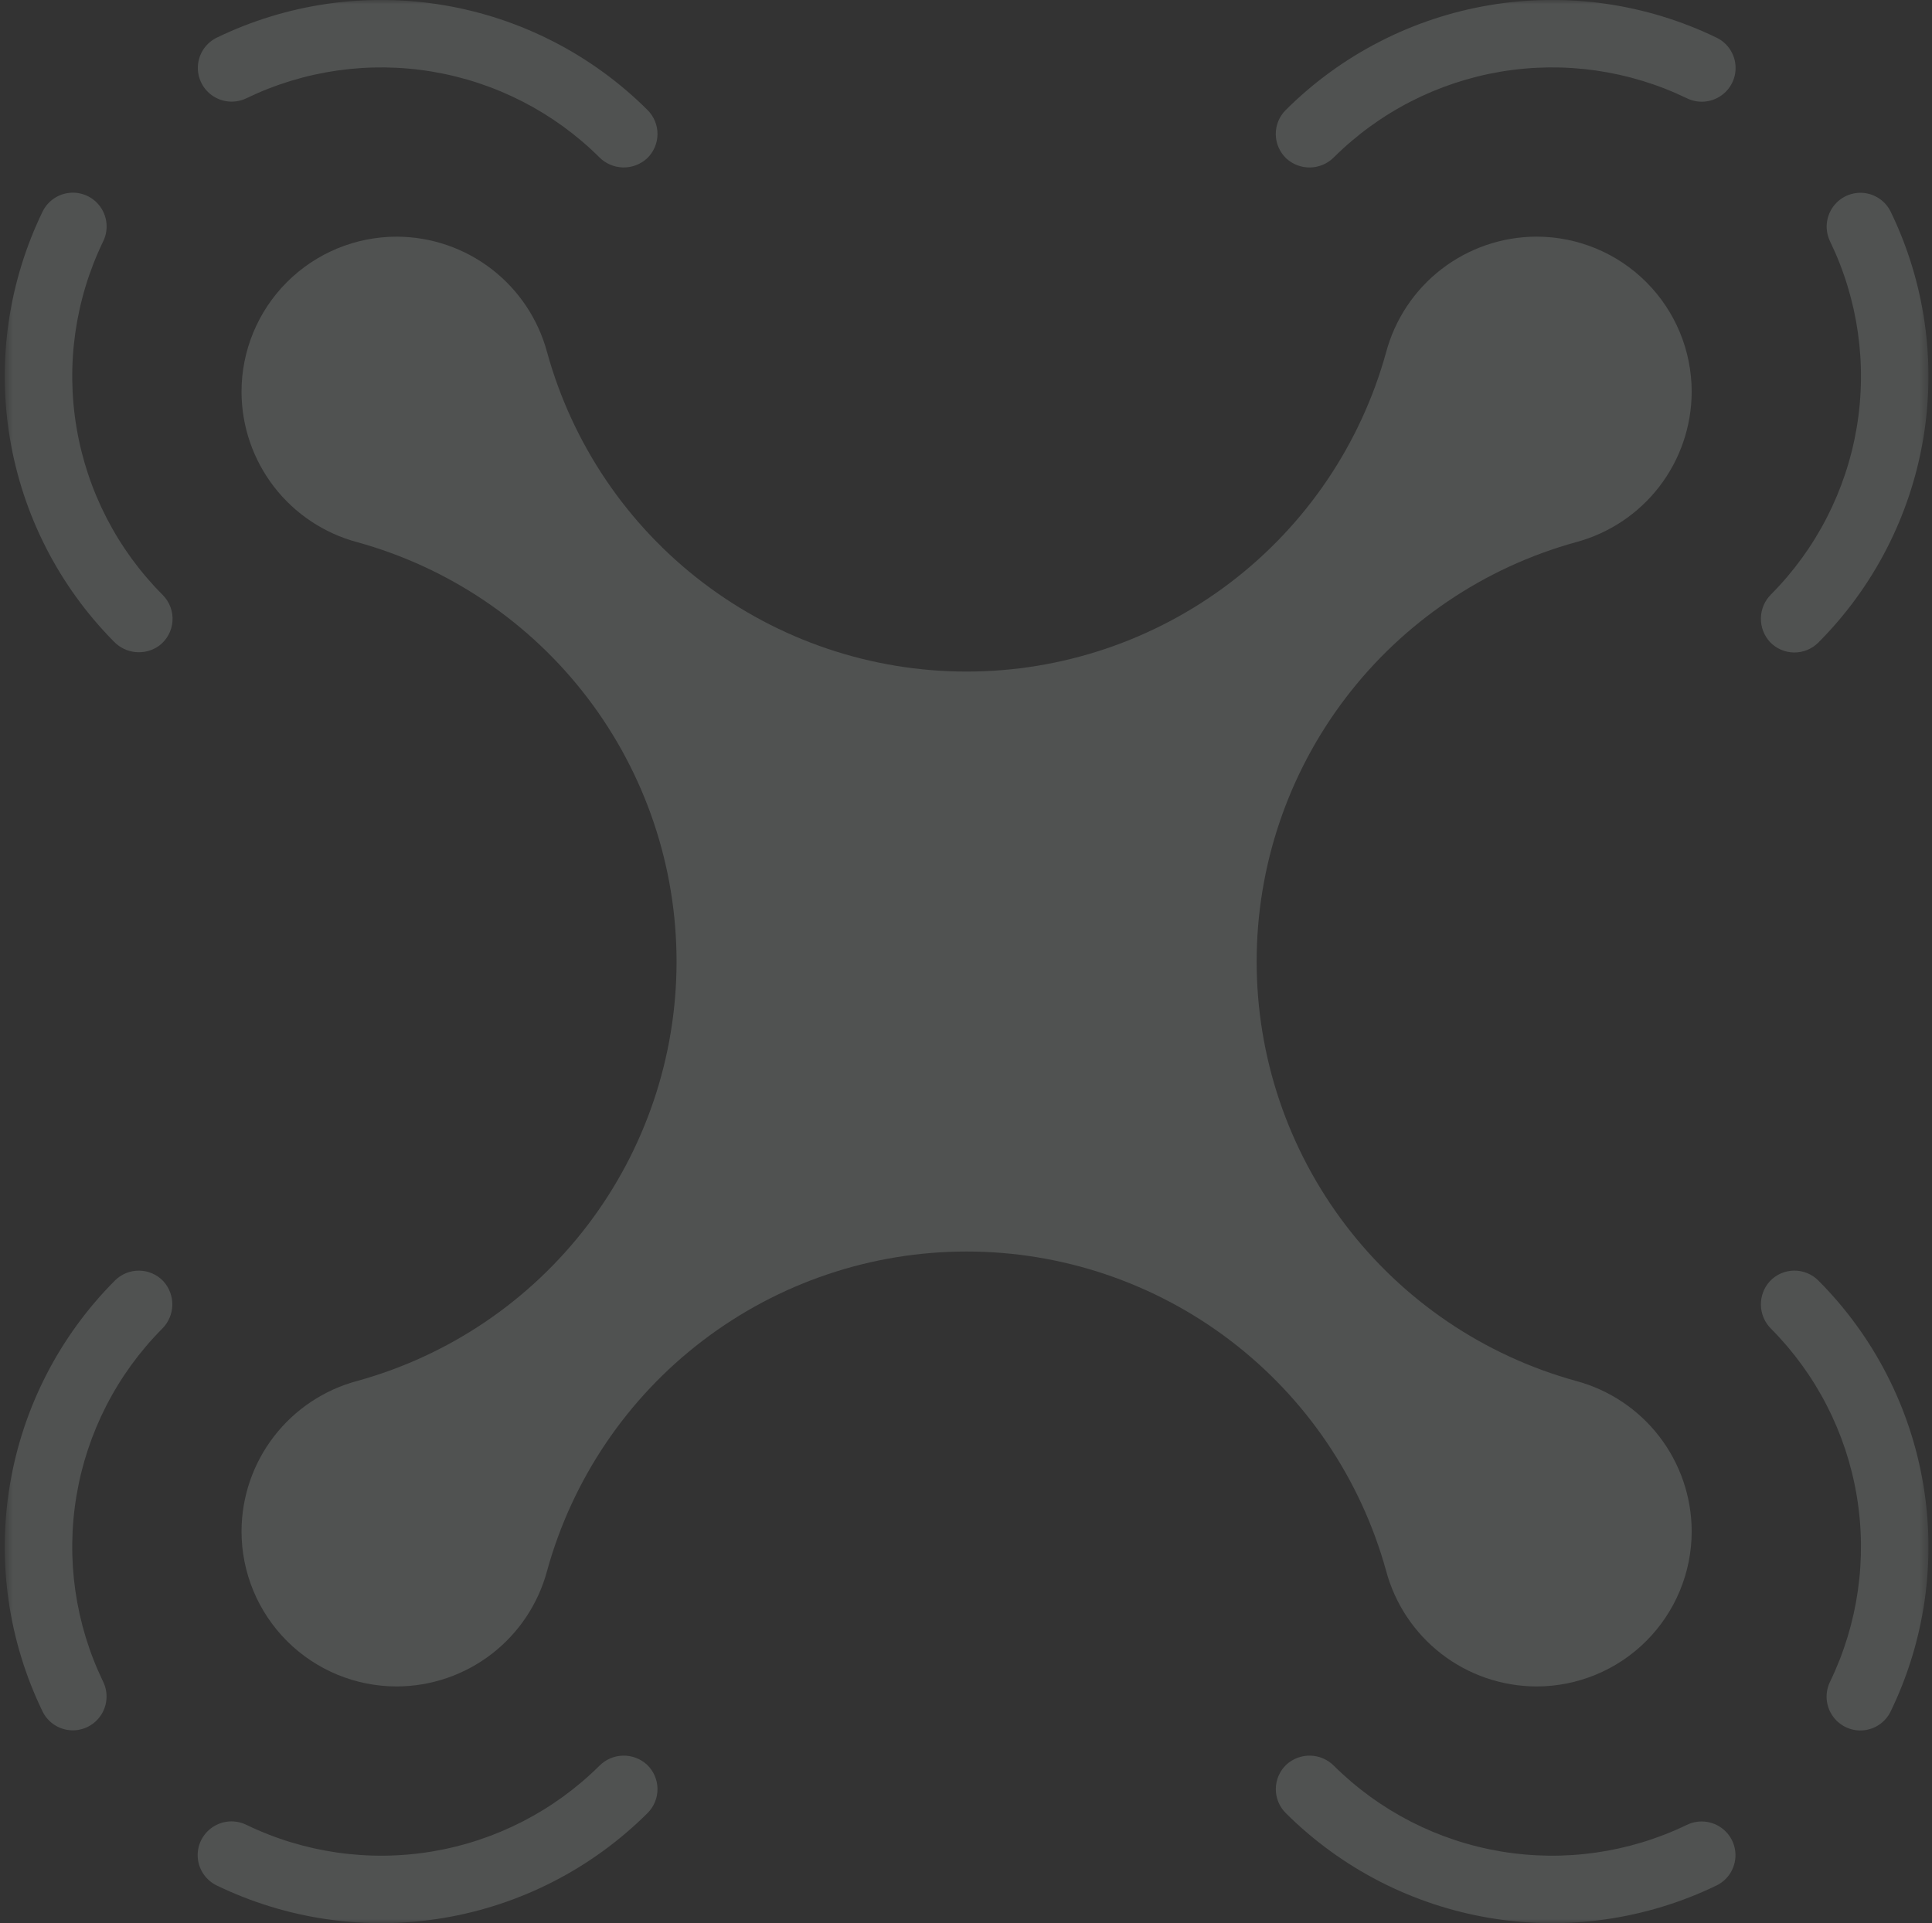 <svg width="230" height="229" viewBox="0 0 230 229" fill="none" xmlns="http://www.w3.org/2000/svg">
<rect x="0" y="0" width="230" height="229" fill="#333333" stroke="none"/>
<g opacity="0.16">
<mask id="mask0_82_4525" style="mask-type:luminance" maskUnits="userSpaceOnUse" x="0" y="0" width="230" height="229">
<path d="M229.574 0H0.574V229H229.574V0Z" fill="white"/>
</mask>
<g mask="url(#mask0_82_4525)">
<path d="M187.623 64.56C191.559 63.505 195.04 61.185 197.529 57.957C200.016 54.728 201.373 50.772 201.391 46.696V46.648C201.391 41.75 199.445 37.052 195.981 33.589C192.518 30.125 187.82 28.179 182.922 28.179H182.875C178.799 28.197 174.844 29.555 171.616 32.042C168.389 34.53 166.068 38.011 165.014 41.947C161.997 52.876 155.478 62.514 146.457 69.382C137.436 76.25 126.411 79.969 115.073 79.969C103.735 79.969 92.71 76.25 83.689 69.382C74.668 62.514 68.149 52.876 65.132 41.947C64.076 38.011 61.756 34.531 58.528 32.044C55.3 29.556 51.344 28.2 47.269 28.182H47.22C42.322 28.182 37.625 30.128 34.161 33.592C30.698 37.055 28.752 41.753 28.752 46.651V46.699C28.77 50.774 30.127 54.73 32.615 57.958C35.103 61.185 38.583 63.505 42.52 64.56C53.449 67.577 63.086 74.096 69.954 83.117C76.823 92.138 80.542 103.163 80.542 114.501C80.542 125.839 76.823 136.864 69.954 145.885C63.086 154.907 53.449 161.425 42.52 164.443C38.584 165.498 35.104 167.817 32.616 171.045C30.128 174.272 28.771 178.228 28.753 182.302V182.351C28.753 187.249 30.699 191.946 34.162 195.41C37.626 198.874 42.323 200.819 47.221 200.819H47.27C51.345 200.802 55.301 199.443 58.529 196.956C61.756 194.467 64.076 190.988 65.13 187.051C68.148 176.123 74.667 166.485 83.688 159.617C92.709 152.748 103.734 149.029 115.072 149.029C126.41 149.029 137.434 152.748 146.456 159.617C155.476 166.485 161.996 176.123 165.013 187.051C166.067 190.988 168.388 194.469 171.615 196.957C174.843 199.445 178.799 200.803 182.875 200.82H182.923C187.821 200.82 192.519 198.874 195.982 195.41C199.445 191.947 201.392 187.249 201.392 182.352V182.302C201.374 178.227 200.016 174.271 197.529 171.044C195.04 167.816 191.56 165.497 187.624 164.441C176.695 161.424 167.058 154.906 160.19 145.884C153.321 136.863 149.602 125.838 149.602 114.5C149.602 103.162 153.321 92.137 160.19 83.116C167.058 74.095 176.695 67.576 187.624 64.559L187.623 64.56Z" fill="#EAF7F2"/>
<path d="M24.735 10.932C25.329 11.523 26.093 11.914 26.919 12.05C27.746 12.187 28.595 12.063 29.348 11.695C36.216 8.378 43.945 7.273 51.468 8.533C58.99 9.793 65.937 13.355 71.35 18.729C72.097 19.481 73.105 19.915 74.164 19.939C75.223 19.963 76.251 19.576 77.03 18.859C77.418 18.489 77.727 18.046 77.941 17.554C78.154 17.063 78.268 16.534 78.274 15.999C78.28 15.463 78.179 14.932 77.977 14.436C77.775 13.94 77.476 13.489 77.097 13.11C70.496 6.525 62.009 2.158 52.814 0.614C43.619 -0.93 34.171 0.427 25.781 4.495C25.21 4.778 24.715 5.193 24.336 5.706C23.957 6.219 23.707 6.815 23.604 7.444C23.502 8.074 23.551 8.718 23.748 9.325C23.945 9.931 24.283 10.482 24.735 10.932Z" fill="#EAF7F2"/>
<path d="M5.081 25.174C1.018 33.537 -0.35 42.955 1.167 52.127C2.683 61.301 7.008 69.777 13.546 76.387C14.234 77.11 15.16 77.559 16.153 77.652C17.146 77.744 18.139 77.474 18.948 76.891C19.406 76.545 19.785 76.104 20.059 75.599C20.333 75.094 20.495 74.535 20.535 73.962C20.574 73.389 20.49 72.814 20.289 72.276C20.087 71.737 19.773 71.249 19.366 70.843C13.965 65.428 10.381 58.468 9.112 50.926C7.842 43.384 8.949 35.635 12.28 28.75C12.651 27.997 12.777 27.146 12.641 26.317C12.505 25.488 12.114 24.723 11.523 24.127C11.073 23.674 10.521 23.335 9.915 23.139C9.308 22.942 8.662 22.892 8.033 22.995C7.403 23.097 6.807 23.349 6.293 23.728C5.78 24.107 5.365 24.603 5.081 25.174Z" fill="#EAF7F2"/>
<path d="M200.809 217.306C193.938 220.624 186.208 221.729 178.682 220.466C171.158 219.205 164.21 215.64 158.797 210.263C158.052 209.515 157.047 209.083 155.992 209.059C154.936 209.035 153.913 209.42 153.135 210.134C152.745 210.503 152.434 210.947 152.219 211.439C152.004 211.93 151.89 212.46 151.883 212.997C151.875 213.534 151.976 214.066 152.178 214.563C152.38 215.061 152.68 215.512 153.059 215.891C159.66 222.476 168.147 226.843 177.343 228.387C186.537 229.931 195.986 228.575 204.375 224.507C204.946 224.223 205.442 223.808 205.821 223.295C206.199 222.782 206.45 222.186 206.552 221.557C206.654 220.927 206.604 220.282 206.407 219.676C206.211 219.069 205.872 218.519 205.419 218.07C204.826 217.479 204.062 217.089 203.236 216.952C202.41 216.815 201.561 216.938 200.809 217.306Z" fill="#EAF7F2"/>
<path d="M210.706 152.556C209.991 153.334 209.606 154.357 209.631 155.414C209.654 156.469 210.086 157.475 210.834 158.219C216.215 163.636 219.782 170.59 221.04 178.12C222.299 185.652 221.188 193.387 217.862 200.26C217.493 201.014 217.368 201.863 217.504 202.69C217.641 203.518 218.032 204.282 218.623 204.877C219.073 205.329 219.623 205.667 220.229 205.865C220.835 206.062 221.479 206.111 222.108 206.009C222.737 205.907 223.334 205.658 223.846 205.28C224.359 204.902 224.775 204.407 225.059 203.836C229.139 195.444 230.504 185.99 228.965 176.787C227.425 167.583 223.057 159.088 216.468 152.481C216.089 152.101 215.636 151.801 215.138 151.598C214.641 151.395 214.108 151.294 213.571 151.301C213.033 151.308 212.504 151.423 212.011 151.639C211.519 151.854 211.075 152.166 210.706 152.556Z" fill="#EAF7F2"/>
<path d="M217.869 28.755C221.192 35.627 222.3 43.361 221.04 50.889C219.78 58.417 216.213 65.368 210.834 70.784C210.086 71.528 209.654 72.533 209.631 73.588C209.606 74.644 209.991 75.667 210.706 76.445C211.074 76.834 211.519 77.146 212.01 77.361C212.502 77.576 213.031 77.69 213.568 77.698C214.105 77.705 214.637 77.604 215.134 77.402C215.631 77.2 216.083 76.9 216.463 76.521C223.05 69.917 227.419 61.425 228.961 52.225C230.503 43.026 229.143 33.574 225.069 25.182C224.785 24.611 224.369 24.116 223.856 23.738C223.343 23.36 222.747 23.11 222.118 23.008C221.489 22.906 220.844 22.956 220.238 23.153C219.631 23.35 219.081 23.688 218.632 24.141C218.041 24.735 217.65 25.499 217.513 26.326C217.377 27.153 217.501 28.002 217.869 28.755Z" fill="#EAF7F2"/>
<path d="M158.791 18.738C164.206 13.358 171.157 9.792 178.686 8.532C186.214 7.272 193.948 8.379 200.82 11.702C201.573 12.071 202.422 12.196 203.248 12.059C204.076 11.923 204.839 11.532 205.434 10.941C205.886 10.492 206.225 9.941 206.422 9.335C206.619 8.728 206.668 8.084 206.566 7.455C206.465 6.825 206.215 6.229 205.837 5.716C205.459 5.203 204.963 4.787 204.392 4.504C196 0.429 186.549 -0.931 177.349 0.611C168.15 2.153 159.658 6.522 153.054 13.11C152.674 13.489 152.375 13.941 152.173 14.438C151.971 14.935 151.87 15.468 151.877 16.004C151.884 16.541 151.998 17.071 152.213 17.562C152.428 18.054 152.739 18.497 153.129 18.867C153.907 19.581 154.93 19.966 155.986 19.942C157.041 19.918 158.046 19.486 158.791 18.738Z" fill="#EAF7F2"/>
<path d="M71.359 210.262C65.944 215.641 58.992 219.208 51.464 220.468C43.936 221.728 36.202 220.62 29.331 217.297C28.578 216.929 27.729 216.805 26.902 216.941C26.075 217.078 25.311 217.469 24.716 218.06C24.264 218.509 23.925 219.059 23.728 219.666C23.531 220.272 23.482 220.917 23.583 221.546C23.685 222.175 23.936 222.771 24.314 223.284C24.692 223.797 25.187 224.214 25.758 224.497C34.15 228.571 43.601 229.932 52.801 228.389C62.001 226.847 70.493 222.478 77.097 215.891C77.476 215.512 77.776 215.059 77.978 214.563C78.18 214.066 78.28 213.533 78.273 212.996C78.266 212.459 78.151 211.93 77.936 211.438C77.721 210.947 77.41 210.503 77.02 210.134C76.243 209.42 75.219 209.034 74.164 209.058C73.109 209.083 72.103 209.513 71.359 210.262Z" fill="#EAF7F2"/>
<path d="M12.276 200.247C8.953 193.375 7.845 185.641 9.105 178.113C10.365 170.585 13.931 163.633 19.311 158.218C20.059 157.473 20.49 156.469 20.514 155.413C20.538 154.357 20.153 153.334 19.439 152.556C19.07 152.167 18.627 151.855 18.135 151.64C17.643 151.426 17.113 151.311 16.577 151.304C16.04 151.297 15.508 151.398 15.011 151.6C14.514 151.802 14.062 152.102 13.682 152.481C7.094 159.085 2.726 167.577 1.183 176.777C-0.359 185.976 1.002 195.428 5.076 203.819C5.36 204.39 5.776 204.886 6.289 205.264C6.802 205.642 7.398 205.893 8.027 205.994C8.656 206.096 9.301 206.046 9.907 205.849C10.514 205.653 11.064 205.314 11.513 204.861C12.104 204.267 12.495 203.503 12.632 202.676C12.769 201.849 12.644 201 12.276 200.247Z" fill="#EAF7F2"/>
</g>
</g>
</svg>
